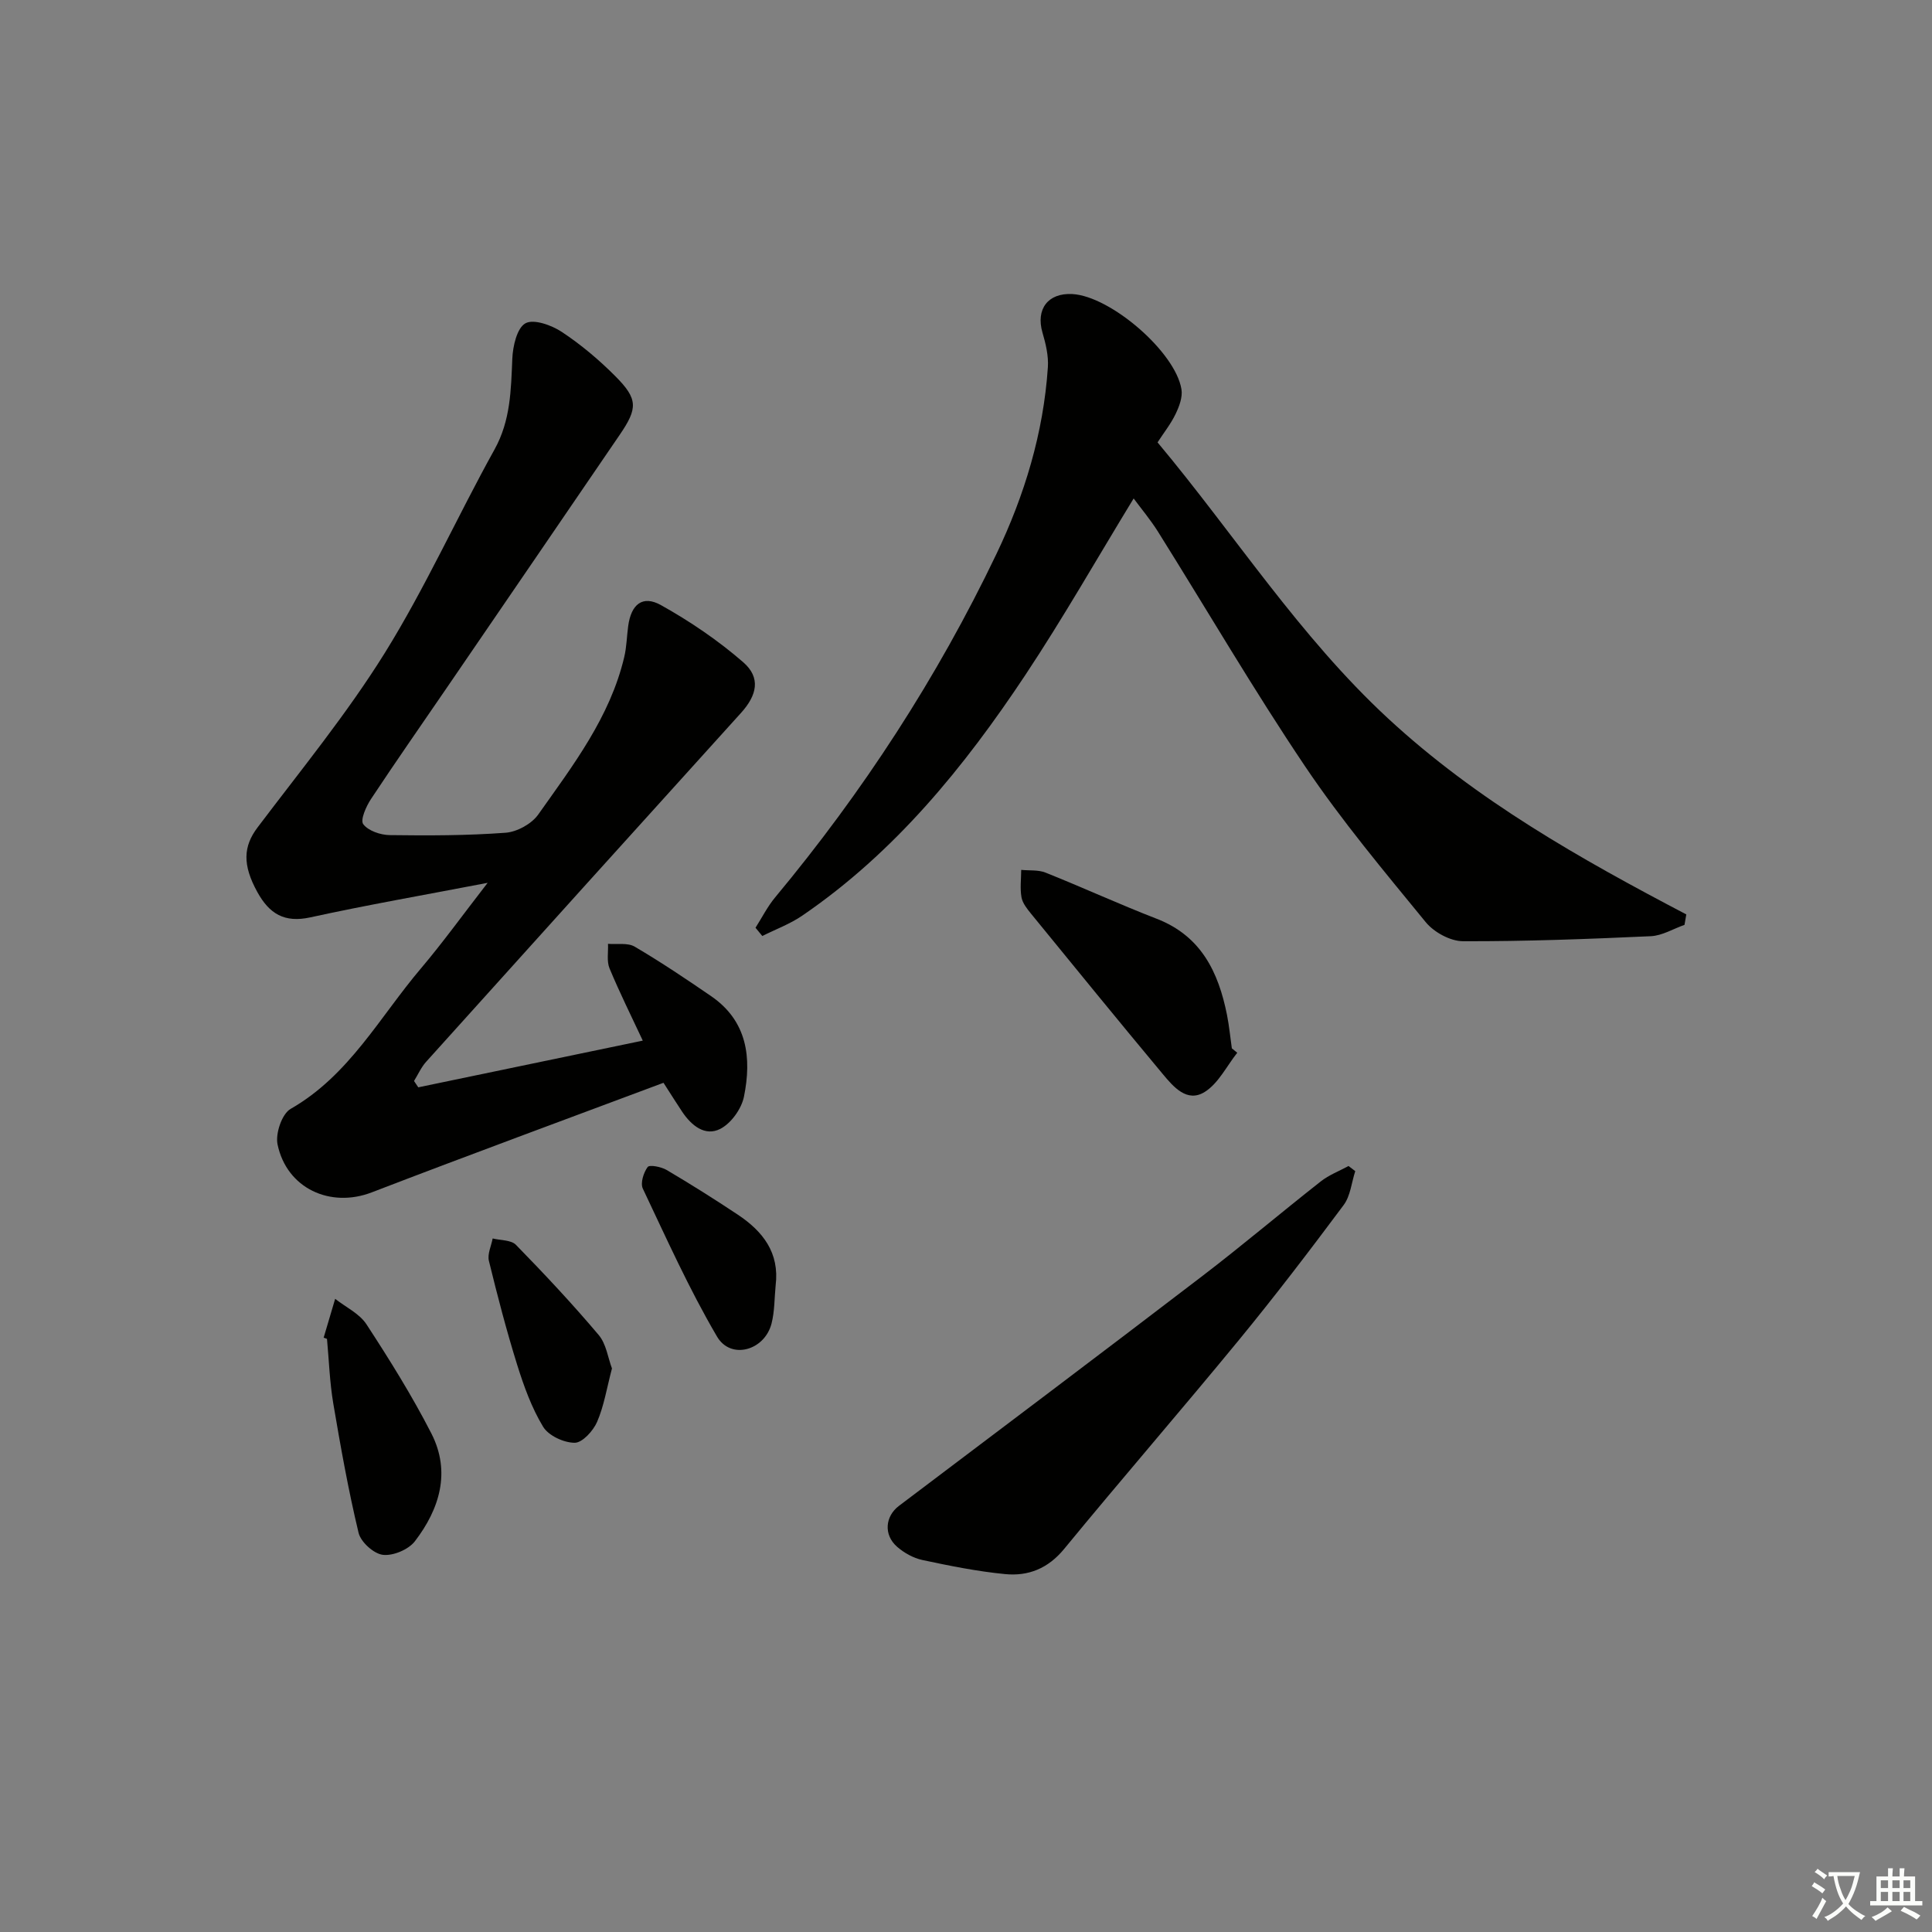 <svg enable-background="new 0 0 400 400" viewBox="0 0 400 400" xmlns="http://www.w3.org/2000/svg"><rect x="0" y="0" width="400" height="400" fill="#808080" stroke="none"/><path d="m377.9 391.2c-.2.3-.4.5-.6.8-.7-.6-1.4-1-2.2-1.5.2-.3.4-.5.5-.8.6.4 1.4.8 2.3 1.5zm-1.8 6.1c-.2-.2-.5-.4-.9-.6.4-.6.8-1.2 1.2-1.9s.7-1.3.9-1.9c.3.3.5.5.8.7-.7 1.3-1.4 2.6-2 3.7zm2.2-9c-.3.3-.5.5-.6.8-.6-.6-1.3-1.1-2-1.5.3-.3.5-.5.6-.7.6.5 1.3.9 2 1.4zm.3.2v-.9h2 4.5c-.3 1.3-.6 2.5-1 3.6s-.9 2.1-1.4 3c.4.5 1 1 1.6 1.4s1.2.8 1.9 1.1c-.3.2-.5.4-.8.8-.4-.3-1-.7-1.6-1.2s-1.2-1.1-1.6-1.6c-.5.6-1.1 1.1-1.7 1.6s-1.4.9-2.1 1.4c-.1-.3-.3-.5-.7-.8.6-.2 1.2-.5 1.9-1s1.4-1.1 2-1.8c-.5-.8-.9-1.6-1.2-2.5s-.6-2-.8-3.2c-.4.1-.7.1-1 .1zm2.5 2.7c.3 1 .7 1.7 1 2.2.3-.5.6-1.1 1-2s.6-1.9.9-3h-3.2-.4c.1.9.3 1.8.7 2.8z" fill="#fbfcfa"/><path d="m396.5 388.5v1.5 3.6h1.5v.9c-.4 0-1 0-1.7 0h-7.9c-.5 0-.9 0-1.2 0v-.9h1.3v-3.5c0-.7 0-1.2 0-1.6h2.4c0-.8 0-1.4 0-1.7h1c0 .3-.1.8-.1 1.7h1.5c0-.8 0-1.4 0-1.7h1c0 .3-.1.9-.1 1.7zm-8.2 9.2c-.2-.3-.5-.5-.8-.8.8-.3 1.4-.6 1.9-.9s1-.7 1.4-1.1c.3.3.6.5.9.8-1.6 1-2.8 1.6-3.4 2zm2.6-6.8v-1.6h-1.5v1.6zm0 2.7v-1.9h-1.5v1.9zm2.4-2.7v-1.6h-1.5v1.6zm0 2.7v-1.9h-1.5v1.9zm.2 2 .7-.8c.4.2.9.5 1.6.8s1.3.7 1.8 1c-.3.3-.5.6-.8.8-.4-.3-1.5-1-3.3-1.8zm2-4.7v-1.6h-1.4v1.6zm0 2.7v-1.9h-1.4v1.9z" fill="#fbfcfa"/><g fill="#010100"><path d="m86.6 225.12c15.35-3.2 30.71-6.39 46.48-9.67-2.35-5.03-4.79-9.92-6.88-14.95-.62-1.48-.24-3.38-.32-5.09 1.86.16 4.07-.27 5.52.58 5.42 3.19 10.66 6.7 15.84 10.26 7.51 5.16 8.41 12.79 6.79 20.8-.51 2.52-2.66 5.52-4.9 6.67-3.16 1.62-5.98-.69-7.89-3.54-1.09-1.63-2.13-3.3-3.87-6-20.11 7.53-40.32 14.96-60.41 22.69-8.55 3.29-17.6-.8-19.5-9.95-.46-2.24.91-6.3 2.7-7.33 12.11-6.92 18.44-19.02 26.99-29.09 4.49-5.3 8.56-10.95 13.81-17.72-13.21 2.54-25.02 4.59-36.71 7.15-5.39 1.18-8.49-.75-10.97-5.24-3.1-5.62-2.93-9.44.04-13.37 8.99-11.91 18.5-23.52 26.36-36.15 8.4-13.52 14.97-28.17 22.71-42.12 3.34-6.03 3.4-12.32 3.68-18.81.11-2.58.96-6.32 2.71-7.3 1.7-.95 5.4.37 7.52 1.77 3.99 2.64 7.73 5.79 11.11 9.19 4.68 4.7 4.66 6.61.91 12.1-11.91 17.46-23.84 34.89-35.77 52.33-5.26 7.69-10.6 15.33-15.74 23.1-1.01 1.53-2.26 4.34-1.6 5.21 1.04 1.38 3.58 2.24 5.5 2.26 7.99.11 16.01.1 23.97-.49 2.38-.18 5.4-1.84 6.77-3.79 7.18-10.16 14.86-20.14 17.8-32.62.49-2.08.52-4.26.81-6.39.61-4.49 2.97-6.45 6.78-4.33 6.02 3.36 11.84 7.31 17.04 11.83 3.67 3.2 2.87 6.81-.47 10.5-21.77 24.05-43.49 48.13-65.19 72.23-1.03 1.15-1.68 2.64-2.5 3.97.29.44.58.88.88 1.31z"/><path d="m239.66 91.59c16.02 19.16 29.32 40.12 47.73 57.16 18.37 17 39.79 29.06 61.74 40.57-.12.72-.25 1.44-.37 2.16-2.33.82-4.62 2.24-6.98 2.35-12.96.59-25.93 1.08-38.89 1.04-2.62-.01-6-1.86-7.71-3.95-8.61-10.52-17.39-20.99-24.97-32.25-10.67-15.85-20.31-32.39-30.46-48.59-1.57-2.5-3.49-4.78-5.04-6.88-7.53 12.33-14.56 24.7-22.41 36.53-12.67 19.08-27.04 36.75-46.21 49.85-2.53 1.73-5.5 2.82-8.26 4.21-.47-.57-.94-1.14-1.41-1.71 1.34-2.1 2.47-4.37 4.05-6.27 18.17-21.84 33.57-45.49 45.82-71.09 5.82-12.16 9.75-25.08 10.66-38.68.16-2.37-.44-4.87-1.12-7.19-1.4-4.84 1.13-8.24 6.18-7.97 7.91.43 21.35 11.98 22.6 19.73.26 1.61-.46 3.54-1.21 5.09-.98 2.05-2.44 3.88-3.74 5.89z"/><path d="m280.59 242.47c-.77 2.36-.99 5.13-2.4 7.02-7.05 9.46-14.21 18.84-21.69 27.95-11.93 14.52-24.25 28.73-36.18 43.25-3.33 4.06-7.43 5.68-12.23 5.21-5.75-.56-11.47-1.71-17.13-2.92-1.86-.4-3.77-1.47-5.22-2.73-2.86-2.5-2.46-6.33.37-8.47 20.95-15.82 41.93-31.61 62.78-47.56 8.32-6.36 16.32-13.15 24.56-19.62 1.7-1.34 3.82-2.14 5.75-3.19.47.35.93.71 1.39 1.06z"/><path d="m256.16 217.96c-2.2 2.77-3.89 6.32-6.71 8.1-3.68 2.32-6.51-1.05-8.72-3.7-9.17-10.99-18.2-22.09-27.25-33.17-.83-1.02-1.77-2.19-1.99-3.41-.33-1.84-.07-3.78-.06-5.68 1.69.17 3.54-.04 5.05.57 7.71 3.08 15.26 6.55 23 9.55 9.21 3.57 12.79 11.05 14.56 19.92.45 2.28.67 4.6 1 6.91.38.29.75.6 1.12.91z"/><path d="m67.01 276.95c.79-2.68 1.59-5.36 2.38-8.04 2.2 1.73 5.03 3.05 6.48 5.27 4.79 7.34 9.45 14.81 13.44 22.6 4.07 7.96 1.71 15.64-3.41 22.32-1.32 1.72-4.52 3.07-6.64 2.81-1.89-.23-4.56-2.65-5.02-4.55-2.12-8.84-3.72-17.81-5.24-26.79-.74-4.4-.89-8.91-1.3-13.37-.23-.08-.46-.17-.69-.25z"/><path d="m126.7 283.32c-1.08 4.1-1.65 7.77-3.08 11.07-.81 1.86-3.04 4.32-4.64 4.32-2.24 0-5.41-1.47-6.53-3.31-2.37-3.91-3.98-8.38-5.36-12.78-2.22-7.11-4.1-14.34-5.87-21.58-.34-1.4.49-3.08.78-4.63 1.64.41 3.82.29 4.82 1.32 5.89 6.03 11.67 12.2 17.11 18.64 1.59 1.86 1.94 4.76 2.77 6.95z"/><path d="m160.59 266.11c-.26 2.64-.2 5.37-.85 7.91-1.44 5.61-8.44 7.57-11.29 2.7-5.77-9.83-10.46-20.3-15.36-30.63-.54-1.14.15-3.32 1-4.47.39-.52 2.81-.05 3.93.61 5 2.95 9.92 6.05 14.76 9.27 5.16 3.44 8.64 7.87 7.81 14.61z"/></g></svg>